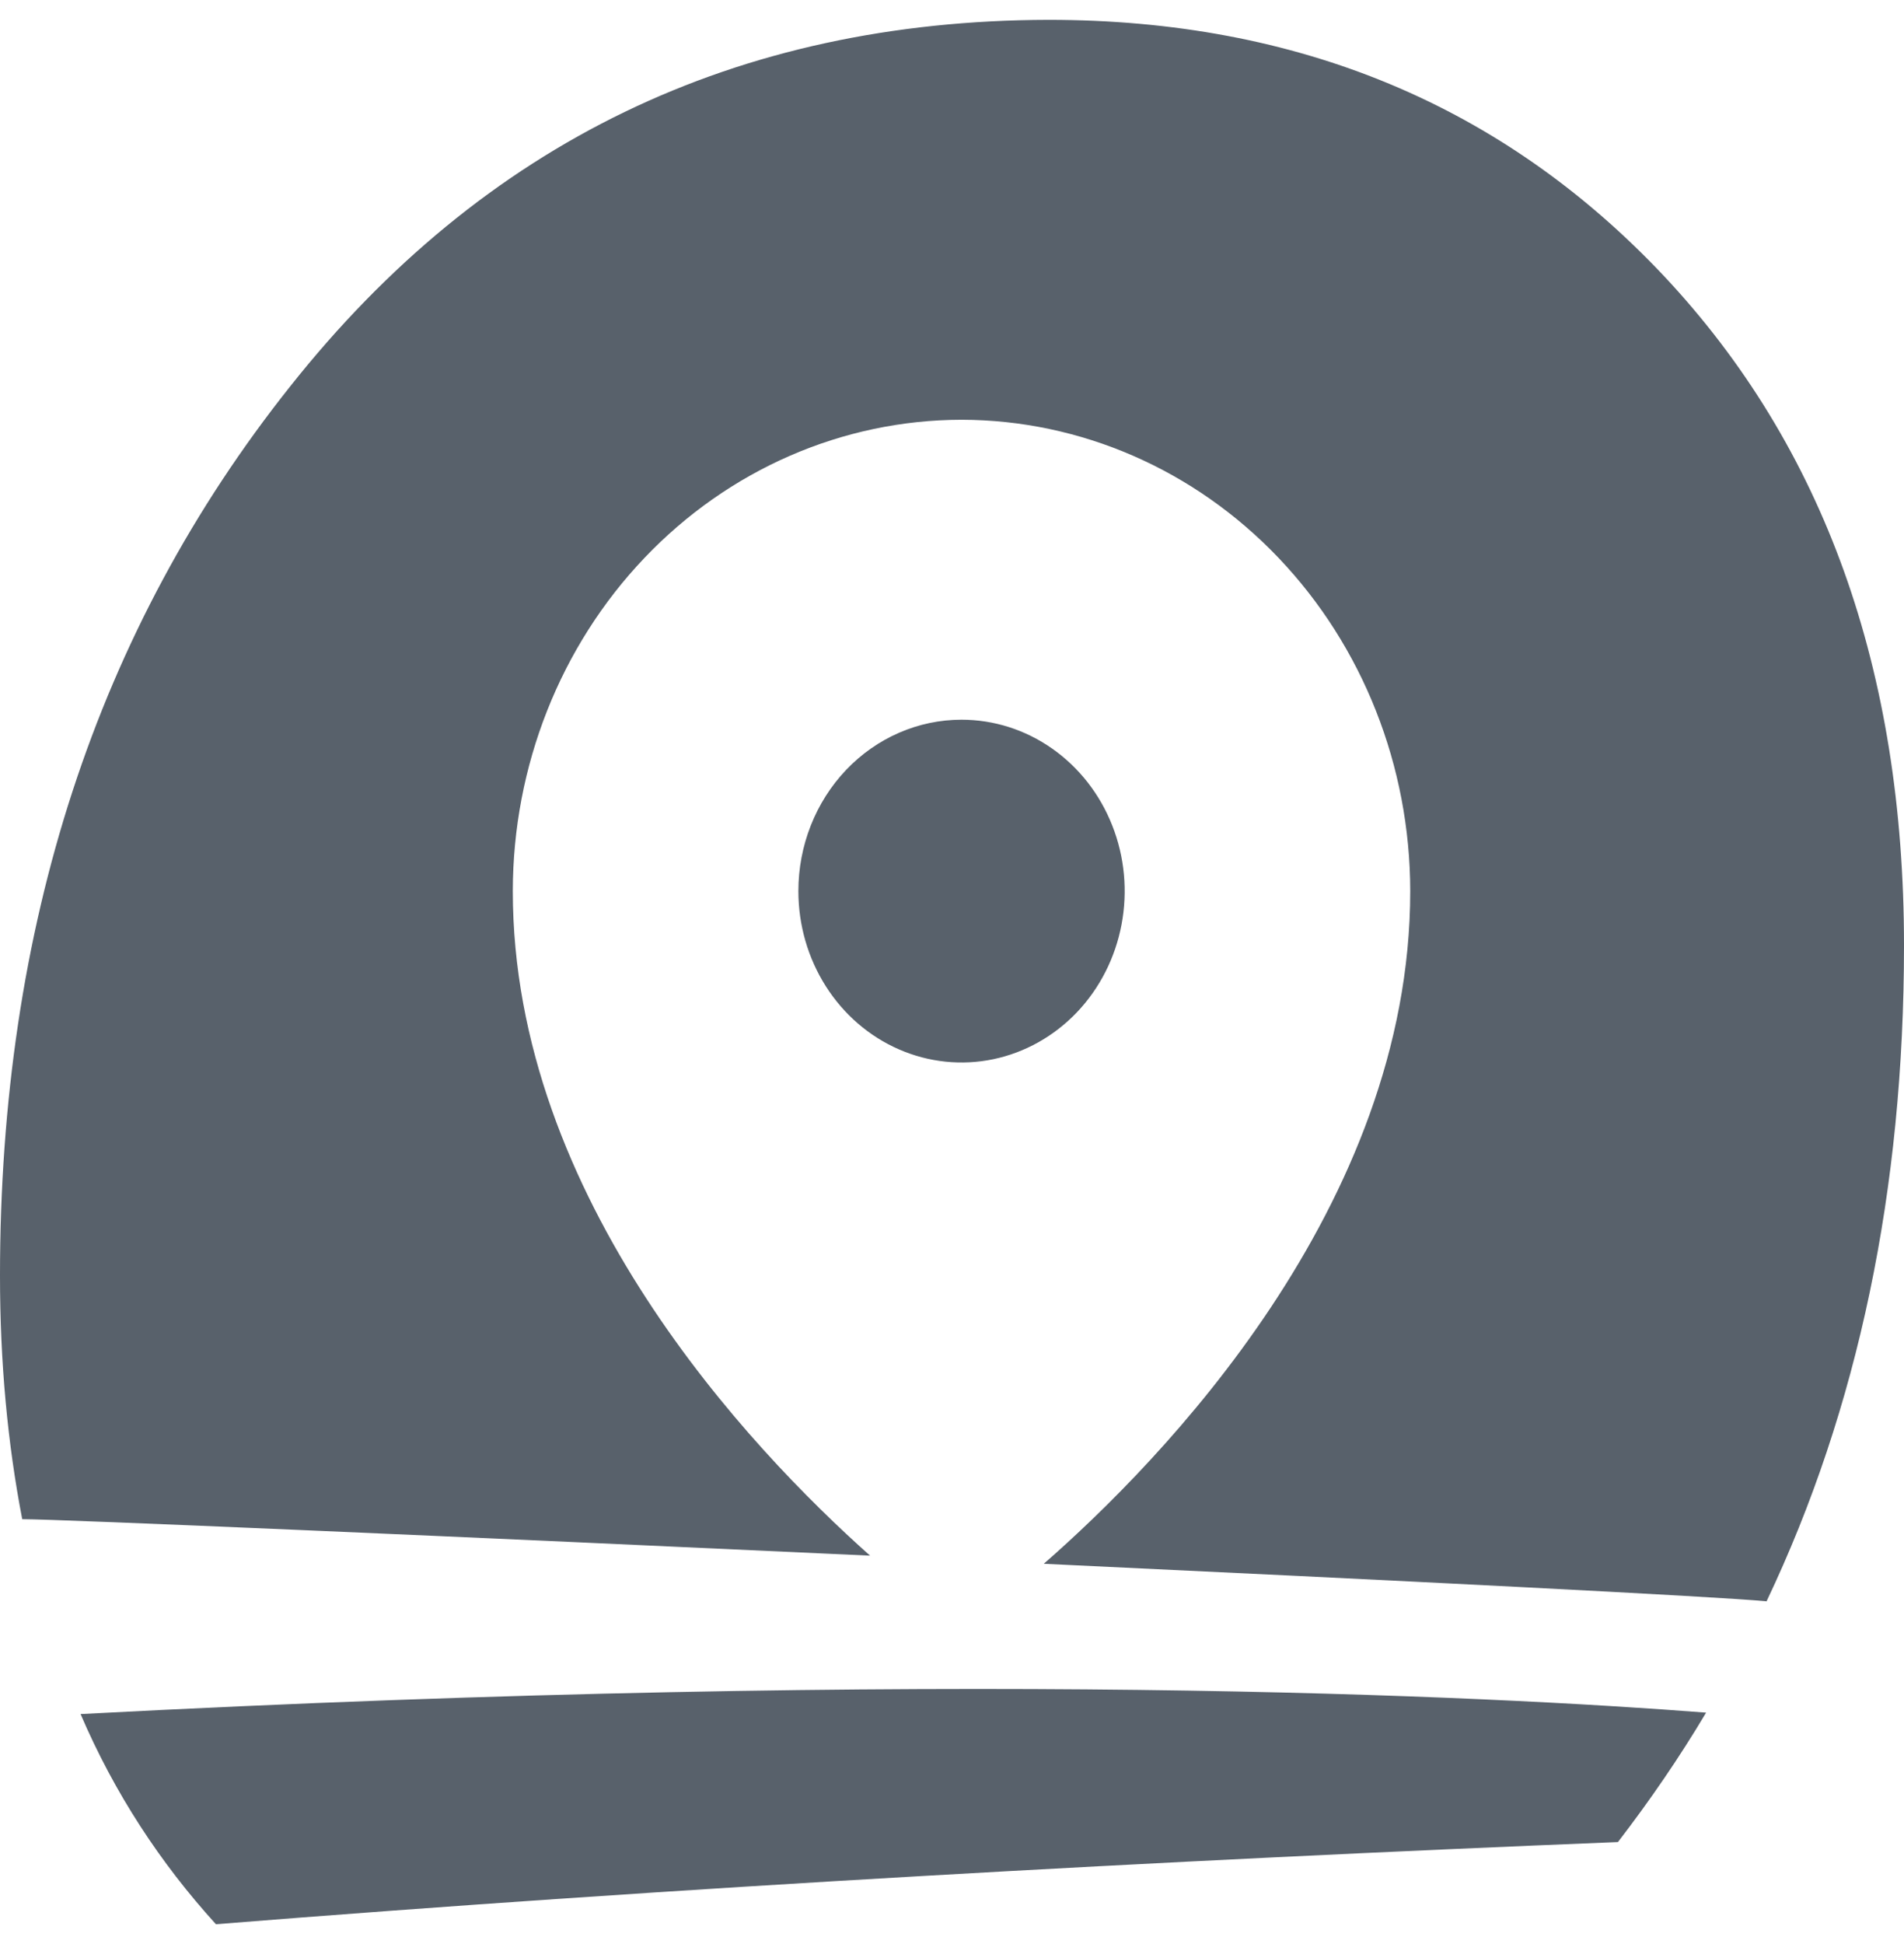 <svg width="48" height="49" viewBox="0 0 48 49" fill="none" xmlns="http://www.w3.org/2000/svg">
<path fill-rule="evenodd" clip-rule="evenodd" d="M44.535 40.361L44.534 40.362H44.551L44.535 40.361ZM21.934 39.21C11.628 38.732 1.514 38.291 0.56 38.291C0.193 36.386 0 34.351 0 32.152C0 23.355 2.433 15.877 7.317 9.737C12.184 3.597 18.556 0.518 26.433 0.5C32.735 0.5 37.899 2.663 41.943 6.951C45.987 11.258 48 16.885 48 23.831C48 29.988 46.845 35.505 44.535 40.361C43.276 40.239 35.208 39.834 26.314 39.415C29.266 36.835 35.552 30.408 35.552 22.46C35.549 19.31 34.356 16.291 32.235 14.064C30.114 11.836 27.239 10.584 24.24 10.58C21.241 10.584 18.366 11.836 16.245 14.064C14.124 16.291 12.931 19.31 12.928 22.46C12.928 30.205 18.898 36.506 21.934 39.21ZM40.788 46.429C29.444 46.887 17.103 47.565 5.444 48.5C4.044 46.961 2.888 45.201 2.031 43.203C23.913 42.049 37.567 42.745 43.011 43.167C42.346 44.285 41.593 45.384 40.788 46.429ZM26.525 18.868C25.849 18.393 25.054 18.14 24.24 18.14C23.149 18.14 22.103 18.595 21.331 19.405C20.56 20.216 20.127 21.314 20.127 22.46C20.127 23.314 20.368 24.15 20.82 24.86C21.272 25.571 21.914 26.124 22.666 26.451C23.418 26.778 24.245 26.864 25.043 26.697C25.84 26.53 26.573 26.119 27.149 25.515C27.724 24.911 28.116 24.141 28.274 23.303C28.433 22.465 28.352 21.596 28.04 20.807C27.729 20.017 27.202 19.343 26.525 18.868Z" fill="#58616B"/>
</svg>
